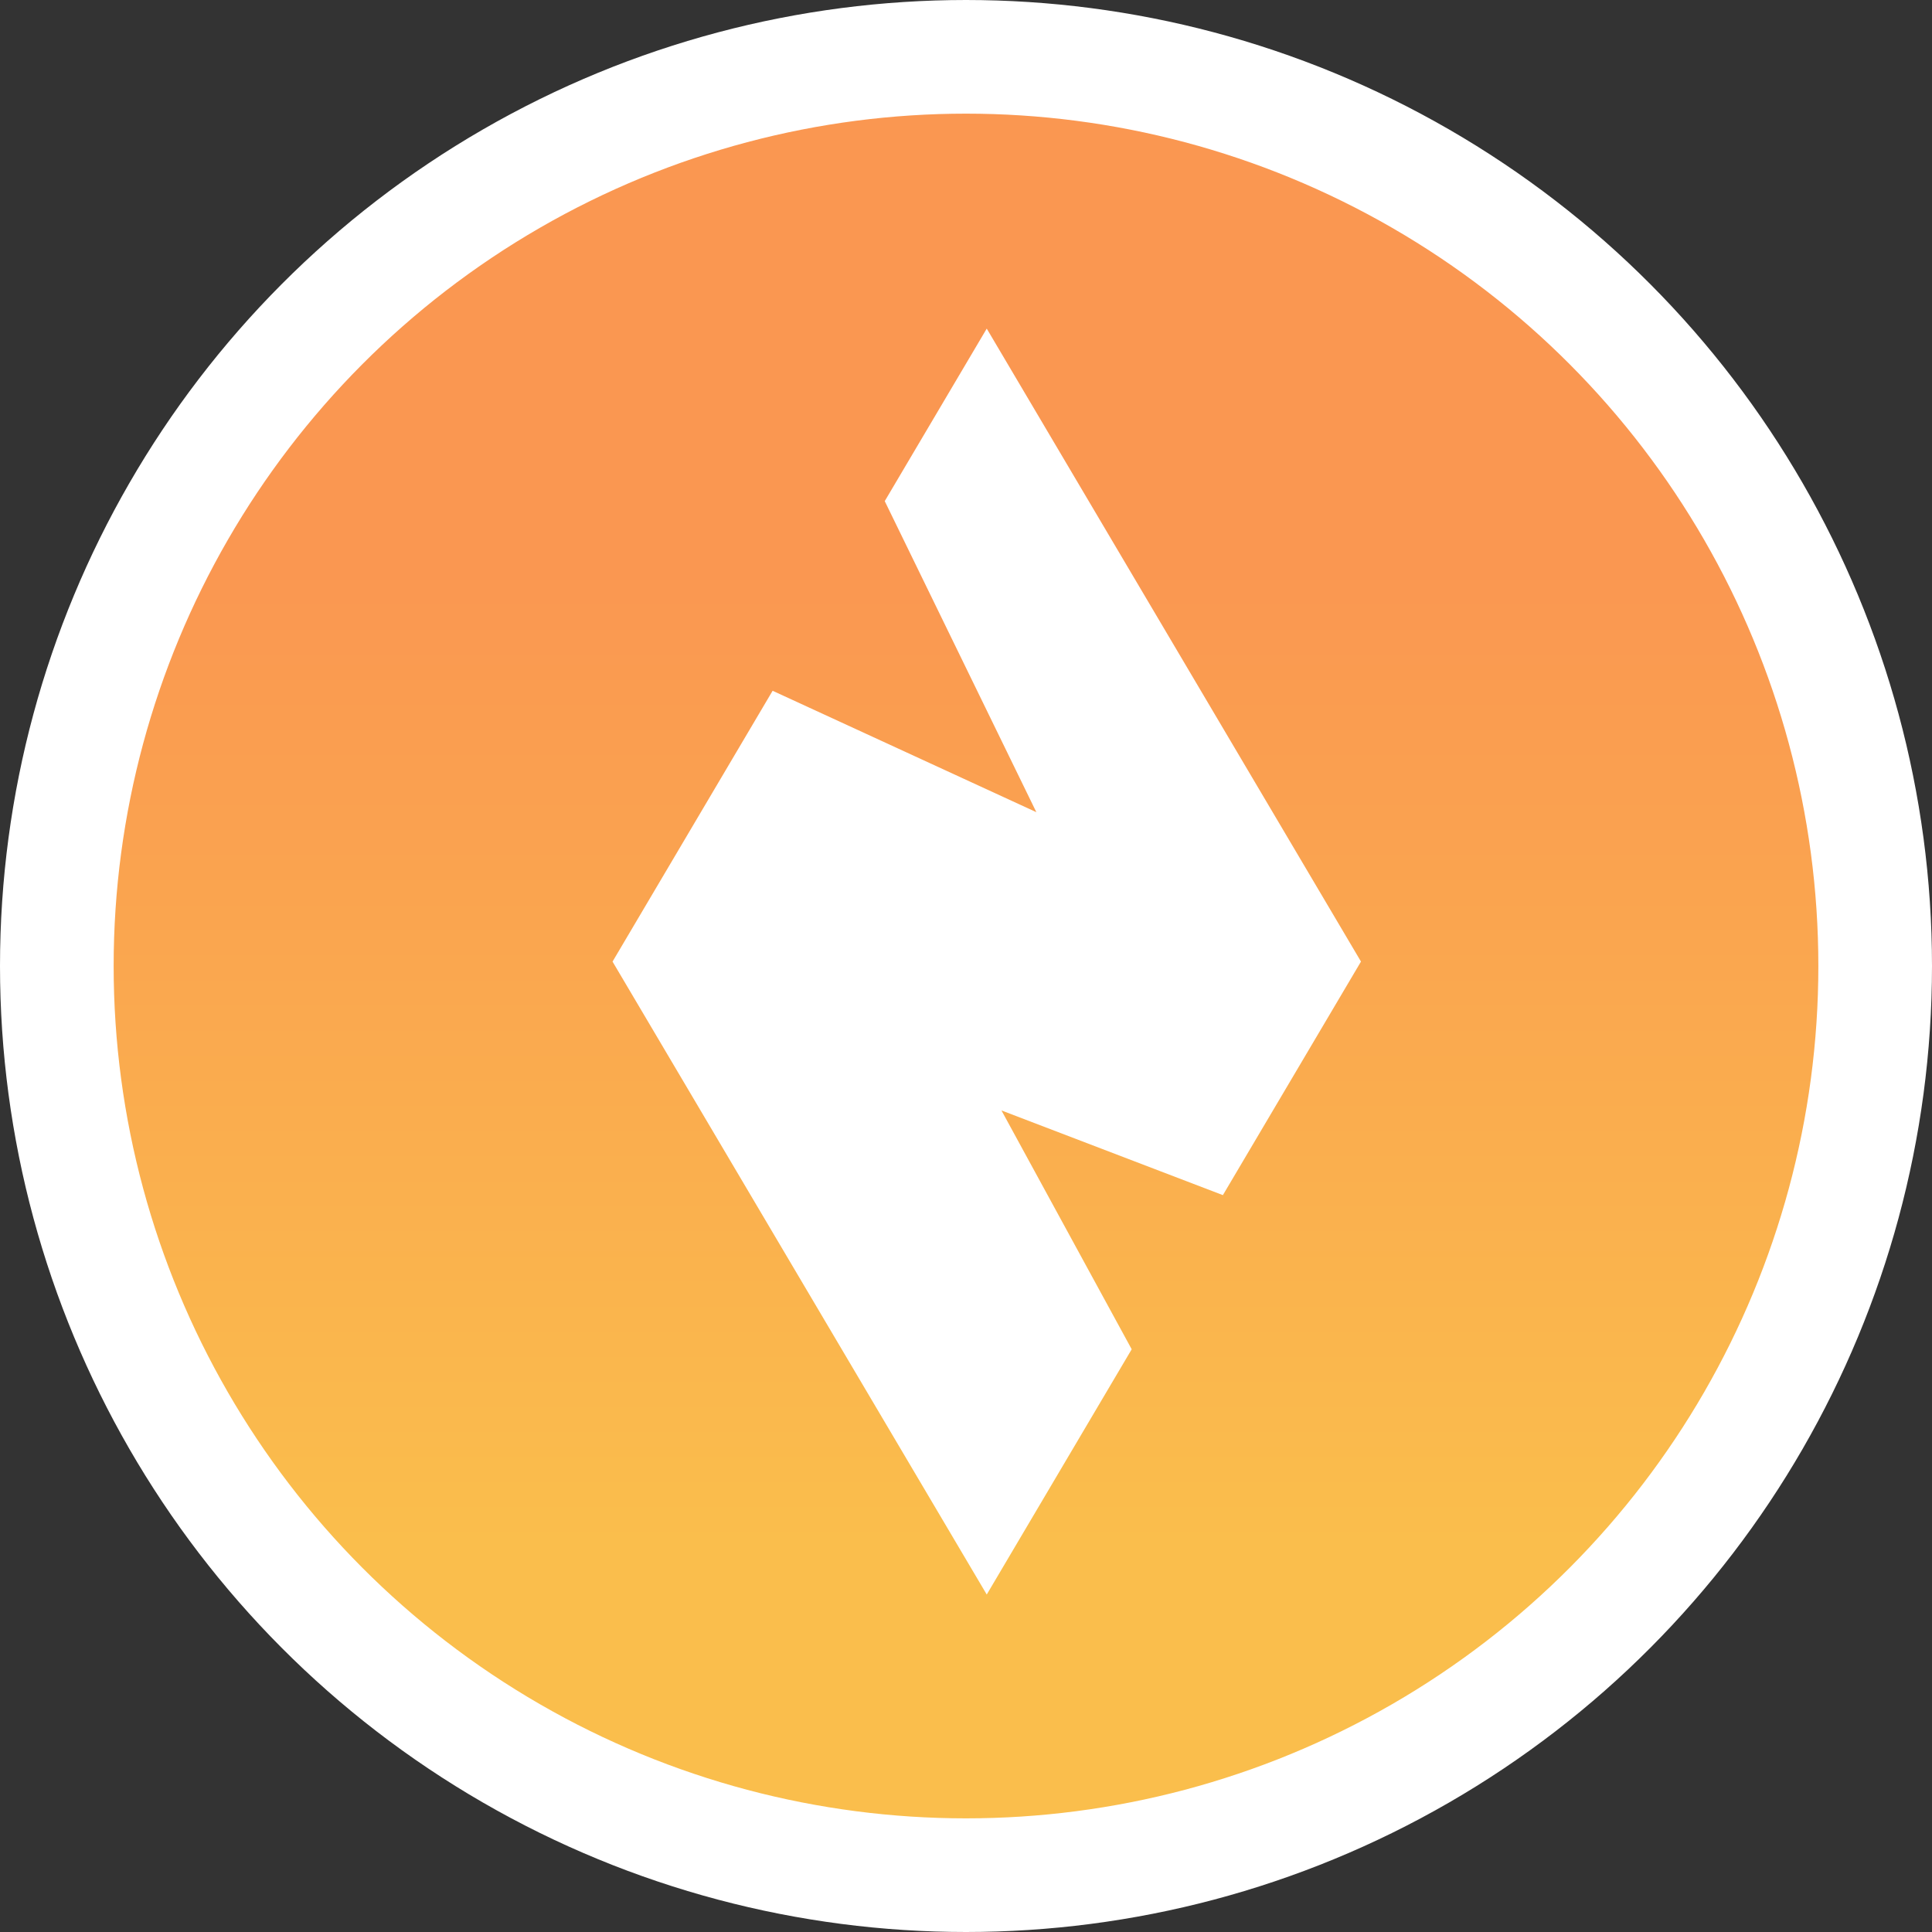 <svg width="34" height="34" viewBox="0 0 34 34" fill="none" xmlns="http://www.w3.org/2000/svg">
<rect x="0" y="0" width="34" height="34" fill="#333333" stroke="none"/>
<circle cx="17" cy="17" r="16" fill="#8898D7"/>
<circle cx="17" cy="17" r="16" fill="url(#paint0_linear_1_267)"/>
<circle cx="17" cy="17" r="16" stroke="white" stroke-width="2"/>
<path fill-rule="evenodd" clip-rule="evenodd" d="M17.365 5.783L23.951 16.922L21.521 21.032L21.521 21.031L21.52 21.032L17.624 19.542L19.916 23.745L17.365 28.061L10.78 16.923L10.779 16.923L10.78 16.922L10.78 16.922L13.597 12.156L13.598 12.157L18.238 14.293L15.57 8.819L17.365 5.783Z" fill="white"/>
<defs>
<linearGradient id="paint0_linear_1_267" x1="26.051" y1="27.184" x2="26.051" y2="9.978" gradientUnits="userSpaceOnUse">
<stop stop-color="#FABE4C"/>
<stop offset="1" stop-color="#FA9751"/>
</linearGradient>
</defs>
</svg>
